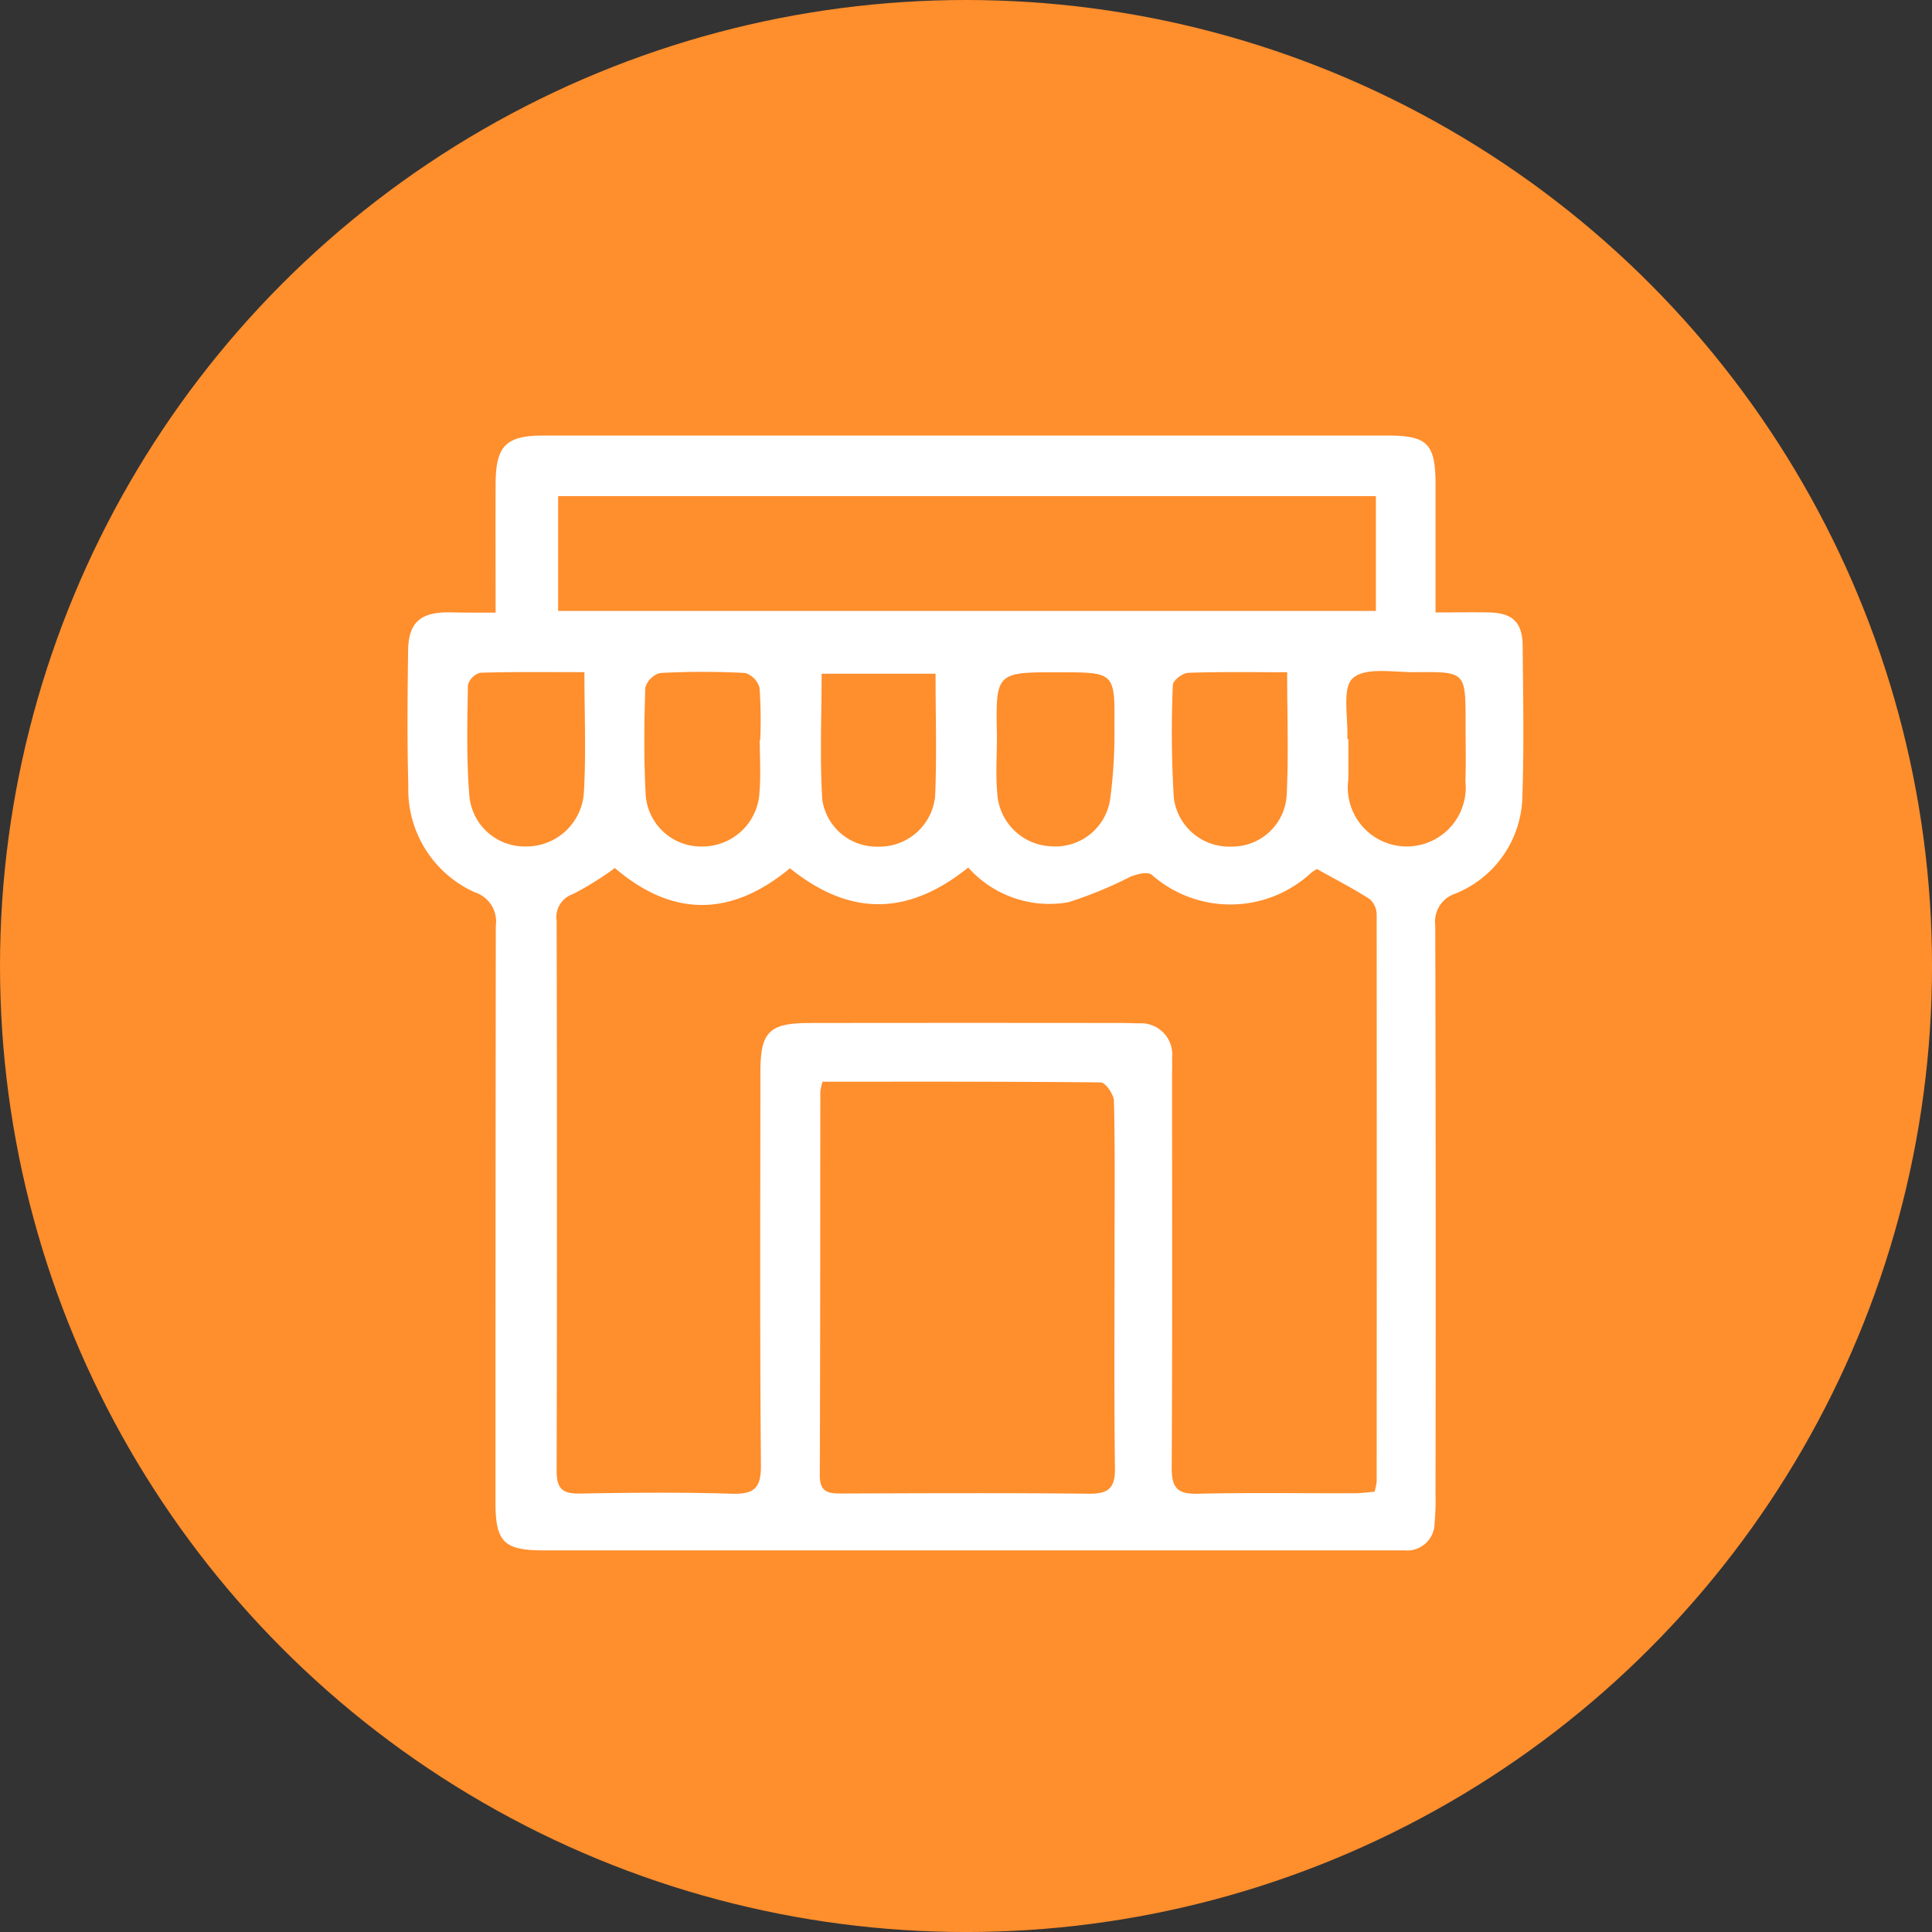 <svg xmlns="http://www.w3.org/2000/svg" width="70.983" height="70.984" viewBox="0 0 70.983 70.984">
  <rect x="0" y="0" width="70.983" height="70.984" fill="#333333" stroke="none"/>
  <g id="ph-icon3" transform="translate(-7454.965 -2008.291)">
    <circle id="Ellipse_146" data-name="Ellipse 146" cx="35.492" cy="35.492" r="35.492" transform="translate(7454.965 2008.291)" fill="#ff8e2c"/>
    <g id="Group_557" data-name="Group 557">
      <path id="Path_1554" data-name="Path 1554" d="M7473.174,2030.8c0-1.667-.007-3.2,0-4.74.008-1.39.379-1.767,1.757-1.767q15.5,0,31.008,0c1.478,0,1.765.3,1.769,1.8,0,1.534,0,3.067,0,4.7.721,0,1.351-.014,1.981,0,.856.023,1.213.369,1.22,1.232.016,1.829.054,3.661-.01,5.489a3.932,3.932,0,0,1-2.46,3.608,1.085,1.085,0,0,0-.741,1.176q.025,10.456.009,20.913a9.282,9.282,0,0,1-.034,1.043,1.009,1.009,0,0,1-1.091,1c-.174,0-.348,0-.522,0h-31.1c-1.48,0-1.79-.3-1.791-1.772q0-10.589.012-21.175a1.126,1.126,0,0,0-.769-1.231,4.139,4.139,0,0,1-2.445-3.91c-.047-1.654-.03-3.311-.008-4.966.014-1.021.43-1.4,1.449-1.412C7471.96,2030.8,7472.506,2030.8,7473.174,2030.8Zm4.383,9.381a11.494,11.494,0,0,1-1.534.956.9.9,0,0,0-.607.992q.023,10.1,0,20.2c0,.665.22.847.853.836,1.857-.033,3.715-.051,5.571.006.821.025,1.09-.187,1.082-1.051-.042-4.819-.022-9.639-.019-14.458,0-1.458.324-1.783,1.8-1.785q5.791-.008,11.579,0c.174,0,.348.009.522.013a1.146,1.146,0,0,1,1.224,1.271c.009.232,0,.465,0,.7,0,4.79.014,9.58-.014,14.37,0,.722.211.957.937.941,1.914-.044,3.83-.013,5.745-.017.254,0,.507-.036.771-.055a2.263,2.263,0,0,0,.078-.384q.006-10.408,0-20.815a.778.778,0,0,0-.255-.576c-.624-.4-1.284-.738-1.942-1.106-.062.041-.138.083-.206.136a4.368,4.368,0,0,1-5.869.069c-.159-.116-.534-.016-.773.077a14.968,14.968,0,0,1-2.279.938,3.994,3.994,0,0,1-3.682-1.273c-2.22,1.781-4.346,1.8-6.551.026C7481.859,2041.956,7479.71,2042.025,7477.557,2040.185Zm7.63,7.849a2.189,2.189,0,0,0-.082.362c-.006,4.7,0,9.405-.021,14.108,0,.655.358.664.838.663,3.017-.01,6.036-.023,9.053.008.711.008.964-.2.954-.936-.035-2.757-.014-5.515-.014-8.273,0-1.742.019-3.484-.023-5.225-.006-.239-.312-.675-.484-.677C7492.018,2048.024,7488.627,2048.034,7485.187,2048.034Zm20.329-21.51h-30.045v4.216h30.045Zm-29.079,6.467c-1.339,0-2.584-.017-3.826.021a.653.653,0,0,0-.455.451c-.021,1.334-.057,2.675.049,4a2.038,2.038,0,0,0,2.09,1.931,2.114,2.114,0,0,0,2.124-2.016C7476.5,2035.966,7476.437,2034.544,7476.437,2032.991Zm28.028,2.457h.04c0,.492,0,.984,0,1.476a2.167,2.167,0,1,0,4.3.07c.025-.722.006-1.446.006-2.17,0-1.838,0-1.852-1.829-1.832-.8.009-1.844-.2-2.313.221C7504.26,2033.575,7504.507,2034.674,7504.465,2035.448Zm-12.872-.1c0,.695-.05,1.4.012,2.085a2.067,2.067,0,0,0,1.972,1.955,2.032,2.032,0,0,0,2.173-1.712,18.019,18.019,0,0,0,.159-2.68c.021-2,.006-2-2.016-2C7491.545,2032.987,7491.545,2032.987,7491.593,2035.343Zm10.663-2.354c-1.273,0-2.458-.021-3.64.021-.2.007-.555.283-.559.442a39.81,39.81,0,0,0,.036,4.161,2.051,2.051,0,0,0,2.129,1.781,2.005,2.005,0,0,0,2.016-1.882C7502.311,2036.048,7502.256,2034.578,7502.256,2032.989Zm-19.377,2.485h.018a17.393,17.393,0,0,0-.025-1.909.794.794,0,0,0-.526-.549,29.916,29.916,0,0,0-3.125,0,.789.789,0,0,0-.547.538c-.042,1.273-.057,2.55.009,3.821a2.038,2.038,0,0,0,2.079,2.016,2.1,2.1,0,0,0,2.108-2.005C7482.921,2036.752,7482.879,2036.111,7482.879,2035.474Zm6.459-2.43h-4.186c0,1.582-.071,3.112.025,4.63a2.019,2.019,0,0,0,2.081,1.722,2.052,2.052,0,0,0,2.064-1.855C7489.386,2036.072,7489.338,2034.6,7489.338,2033.044Z" fill="#fff"/>
    </g>
  </g>
</svg>
